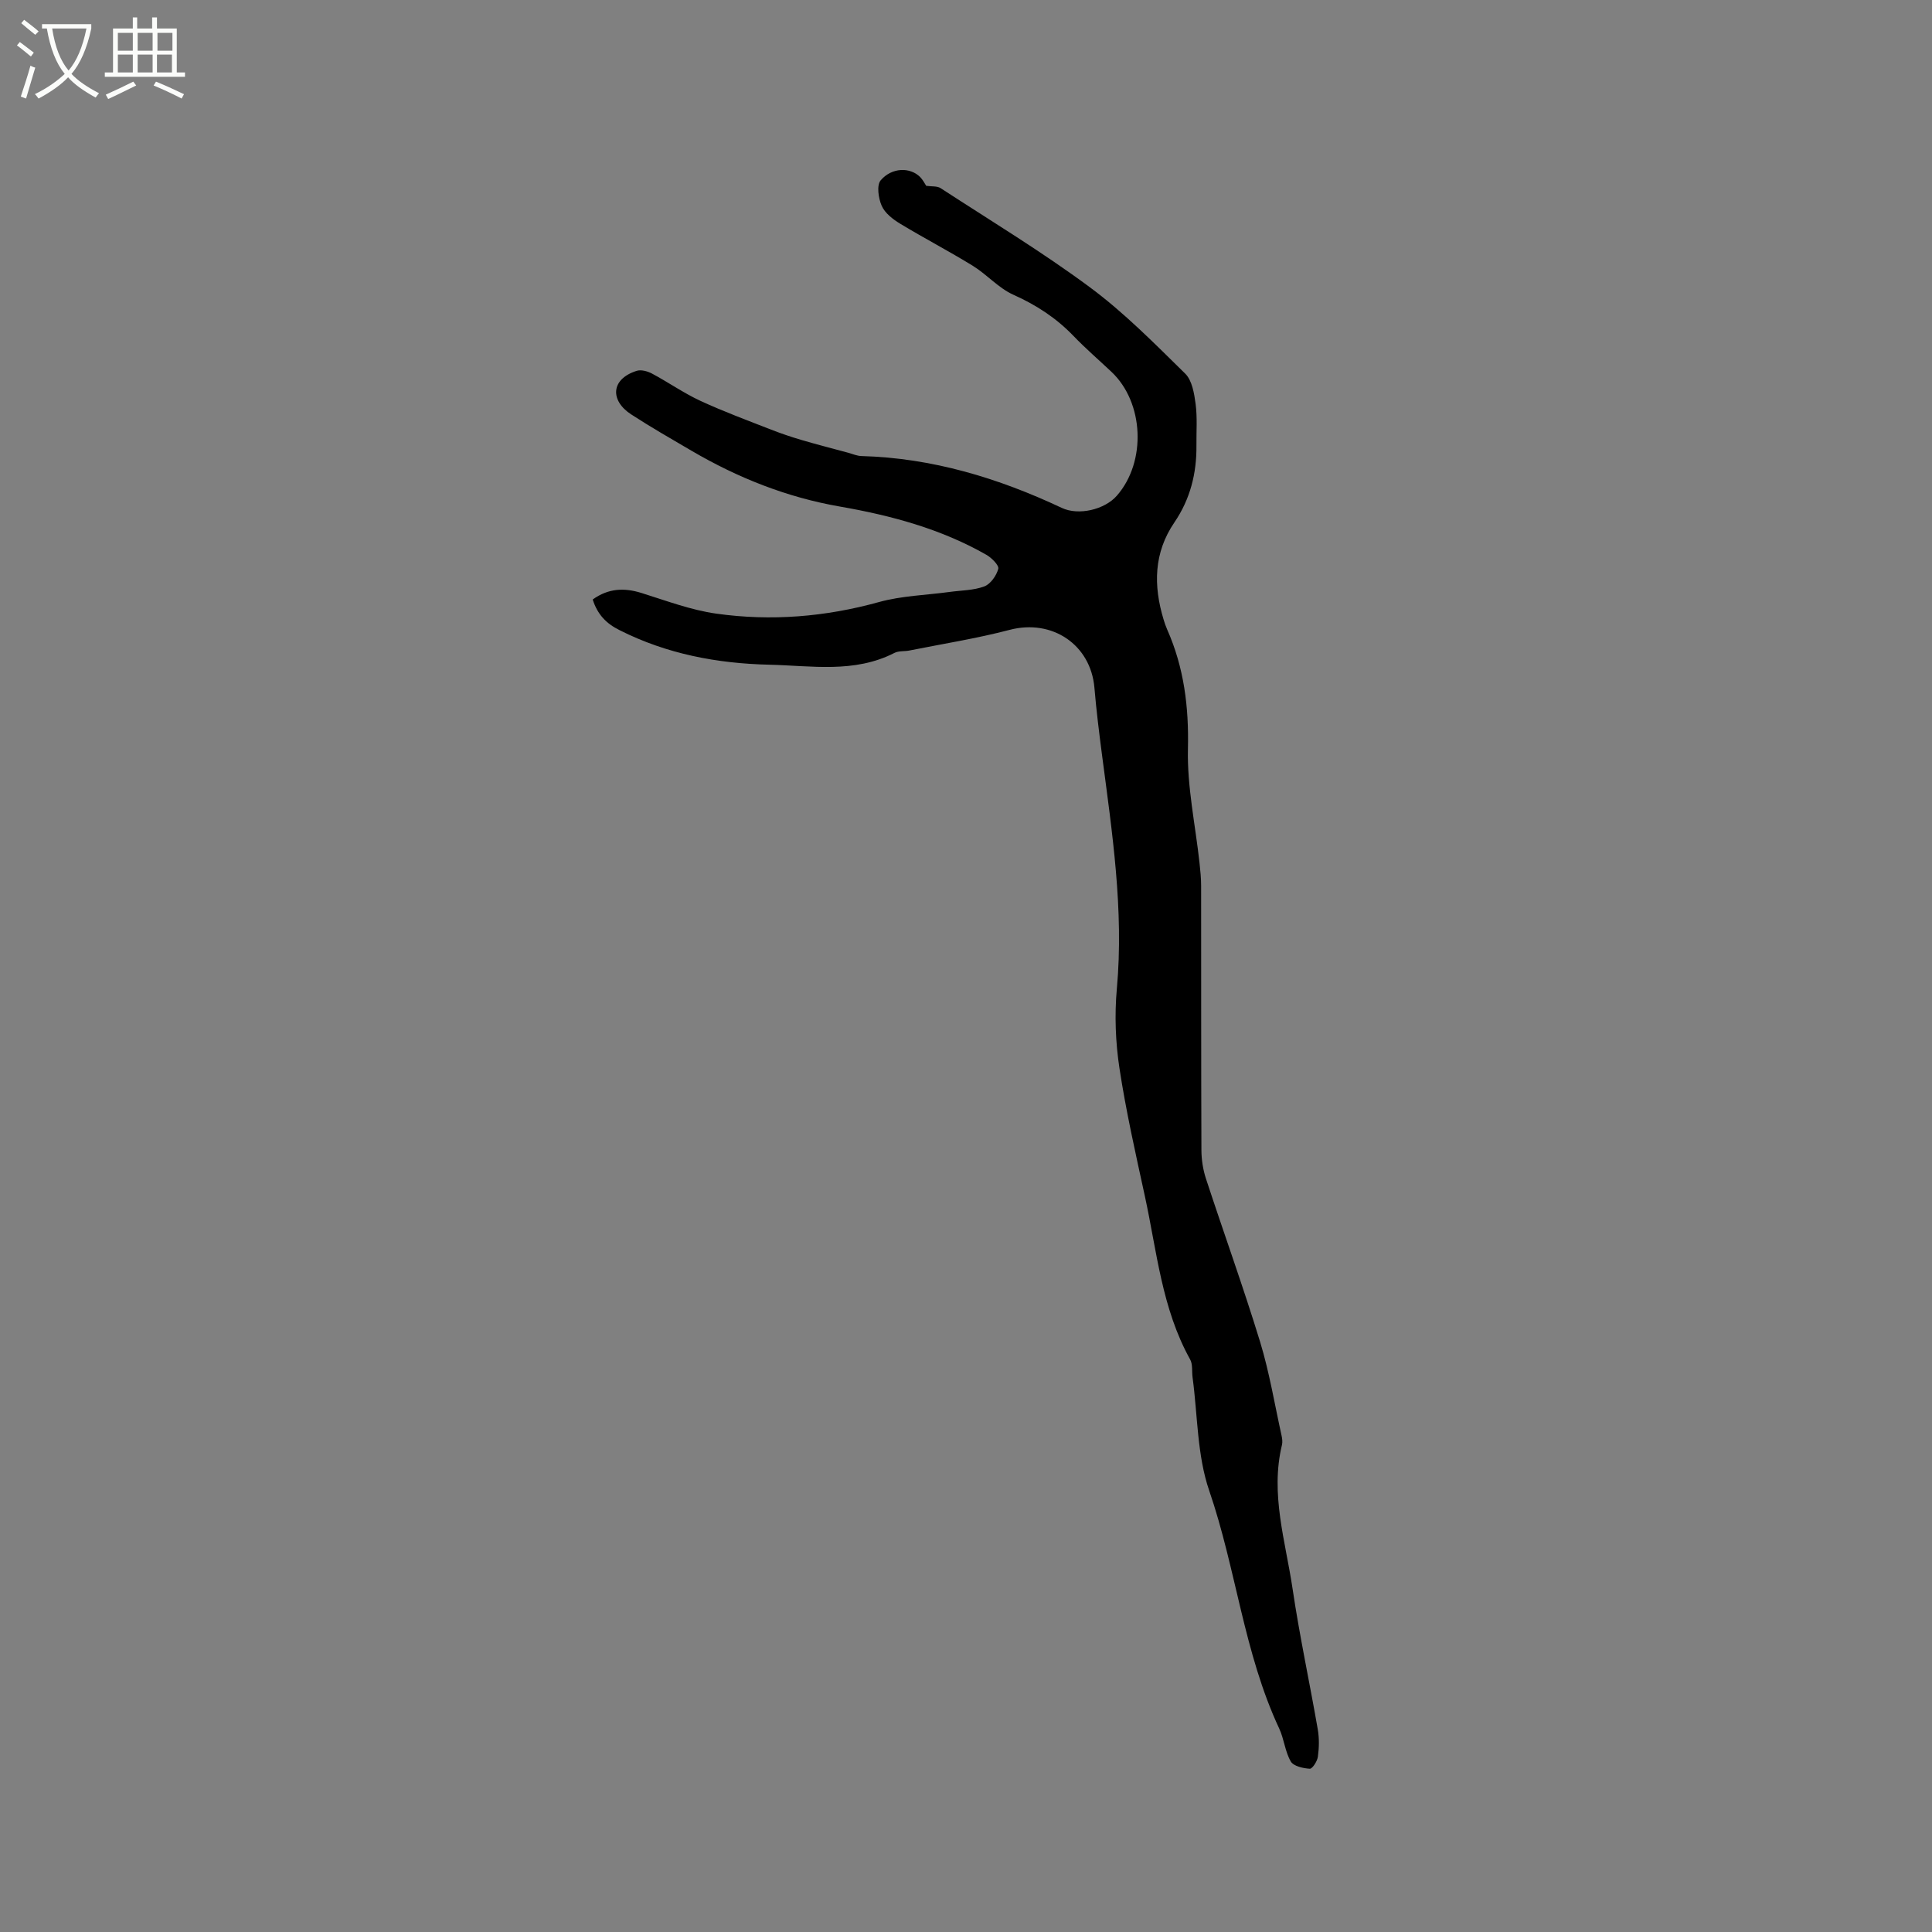 <svg enable-background="new 0 0 400 400" viewBox="0 0 400 400" xmlns="http://www.w3.org/2000/svg"><rect x="0" y="0" width="400" height="400" fill="#808080" stroke="none"/><path d="m6.4 11.7c-1-.8-1.9-1.6-2.9-2.3l.6-.7c.9.7 1.9 1.4 2.9 2.2zm-2.1 8.3c.7-2.1 1.4-4.2 2-6.4.2.1.6.3 1 .4-.7 2.3-1.3 4.4-1.9 6.4zm3-12.8c-1.1-.9-2.1-1.7-2.9-2.4l.6-.7c1 .8 2 1.5 3 2.4zm1.4-1.3v-.9h10.2v.9c-.9 4.2-2.3 7.3-4.1 9.4 1.3 1.4 3.2 2.7 5.7 4-.2.2-.4.5-.7.9-2.5-1.4-4.4-2.7-5.7-4.2-1.4 1.5-3.5 3-6.1 4.4 0 0 0 0-.1-.1-.3-.4-.5-.7-.7-.8 2.7-1.3 4.7-2.8 6.2-4.2-1.8-2.2-3-5.3-3.7-9.4zm9.2 0h-7.1c.6 3.8 1.7 6.7 3.4 8.7 1.7-2 2.9-4.8 3.7-8.7z" fill="#fbfcfa"/><path d="m31.6 3.6h.9v2.3h4.1v9.1h1.7v.9h-16.6v-.9h1.7v-9.1h4.1v-2.3h.9v2.3h3.1v-2.3zm-4 13.3.6.8c-1.9.9-3.8 1.9-5.8 2.8-.2-.3-.3-.6-.5-.9 2-.9 3.9-1.8 5.7-2.7zm-3.2-10.1v3.7h3.1v-3.7zm0 4.5v3.7h3.1v-3.7zm4.1-4.5v3.7h3.1v-3.7zm0 4.5v3.7h3.1v-3.7zm9.1 9.1c-2.1-1.1-4.1-2-5.8-2.7l.5-.8c2.2.9 4.1 1.8 5.8 2.6zm-1.9-13.6h-3.1v3.7h3.1zm-3.2 4.5v3.7h3.1v-3.7z" fill="#fbfcfa"/><path d="m122.71 124.12c3.23-2.32 6.5-2.47 10.07-1.36 5.13 1.6 10.26 3.55 15.54 4.29 11.32 1.59 22.55.68 33.66-2.4 4.72-1.31 9.77-1.43 14.67-2.1 2.4-.33 4.93-.31 7.14-1.14 1.29-.49 2.52-2.23 2.89-3.64.19-.72-1.38-2.29-2.47-2.91-9.41-5.37-19.73-8.14-30.3-9.98-11-1.91-21.15-5.95-30.74-11.56-4.2-2.46-8.43-4.88-12.5-7.53-4.34-2.82-4.29-7.28 1.14-9.01.91-.29 2.24.07 3.15.55 3.4 1.81 6.59 4.06 10.07 5.67 4.78 2.21 9.74 4.04 14.65 5.96 2.04.8 4.12 1.5 6.22 2.12 3.22.95 6.48 1.78 9.72 2.66.91.25 1.82.66 2.74.68 14.65.4 28.33 4.55 41.48 10.74 3.47 1.63 8.86.36 11.39-2.53 6.16-7.03 5.63-19.3-1.12-25.65-2.62-2.47-5.36-4.83-7.86-7.43-3.58-3.72-7.71-6.41-12.45-8.53-3.06-1.37-5.45-4.17-8.36-5.97-4.95-3.05-10.13-5.74-15.11-8.76-1.49-.9-3.12-2.17-3.78-3.68-.69-1.55-1.08-4.27-.21-5.28 2.33-2.72 6.13-2.73 8.17-.67.58.59.96 1.38 1.25 1.81 1.15.17 2.27.02 2.99.49 10.37 6.75 21 13.18 30.93 20.54 7.1 5.26 13.38 11.65 19.71 17.86 1.42 1.4 1.86 4.1 2.15 6.28.37 2.82.14 5.71.17 8.58.06 5.76-1.28 11.12-4.56 15.93-4.29 6.29-4.37 13.07-2.25 20.09.21.71.45 1.41.75 2.09 3.49 7.88 4.5 16.02 4.3 24.69-.19 7.86 1.54 15.77 2.4 23.66.17 1.58.33 3.16.33 4.75.02 18.24-.01 36.48.06 54.71.01 1.97.33 4.02.94 5.89 3.69 11.26 7.73 22.42 11.2 33.75 1.94 6.35 3.02 12.97 4.46 19.47.13.61.22 1.3.08 1.89-2.47 10.18.74 19.97 2.2 29.84 1.44 9.73 3.53 19.37 5.21 29.06.32 1.85.28 3.82.02 5.69-.13.93-1.15 2.51-1.68 2.47-1.38-.09-3.37-.53-3.93-1.51-1.19-2.05-1.38-4.65-2.4-6.83-7.32-15.66-8.91-33.01-14.48-49.22-2.53-7.35-2.39-15.61-3.45-23.46-.17-1.25.06-2.71-.51-3.73-5.86-10.53-6.88-22.37-9.37-33.81-1.91-8.79-3.91-17.59-5.26-26.48-.82-5.39-1.03-11.01-.54-16.44 1.48-16.33-.97-32.35-3.07-48.42-.6-4.62-1.18-9.25-1.57-13.9-.77-8.97-8.79-14.29-17.53-12-6.83 1.79-13.83 2.89-20.76 4.28-1.04.21-2.23.04-3.12.5-8.32 4.26-17.21 2.64-25.9 2.44-10.78-.25-21.22-2.21-31-7.15-2.78-1.38-4.56-3.23-5.57-6.35z"/></svg>